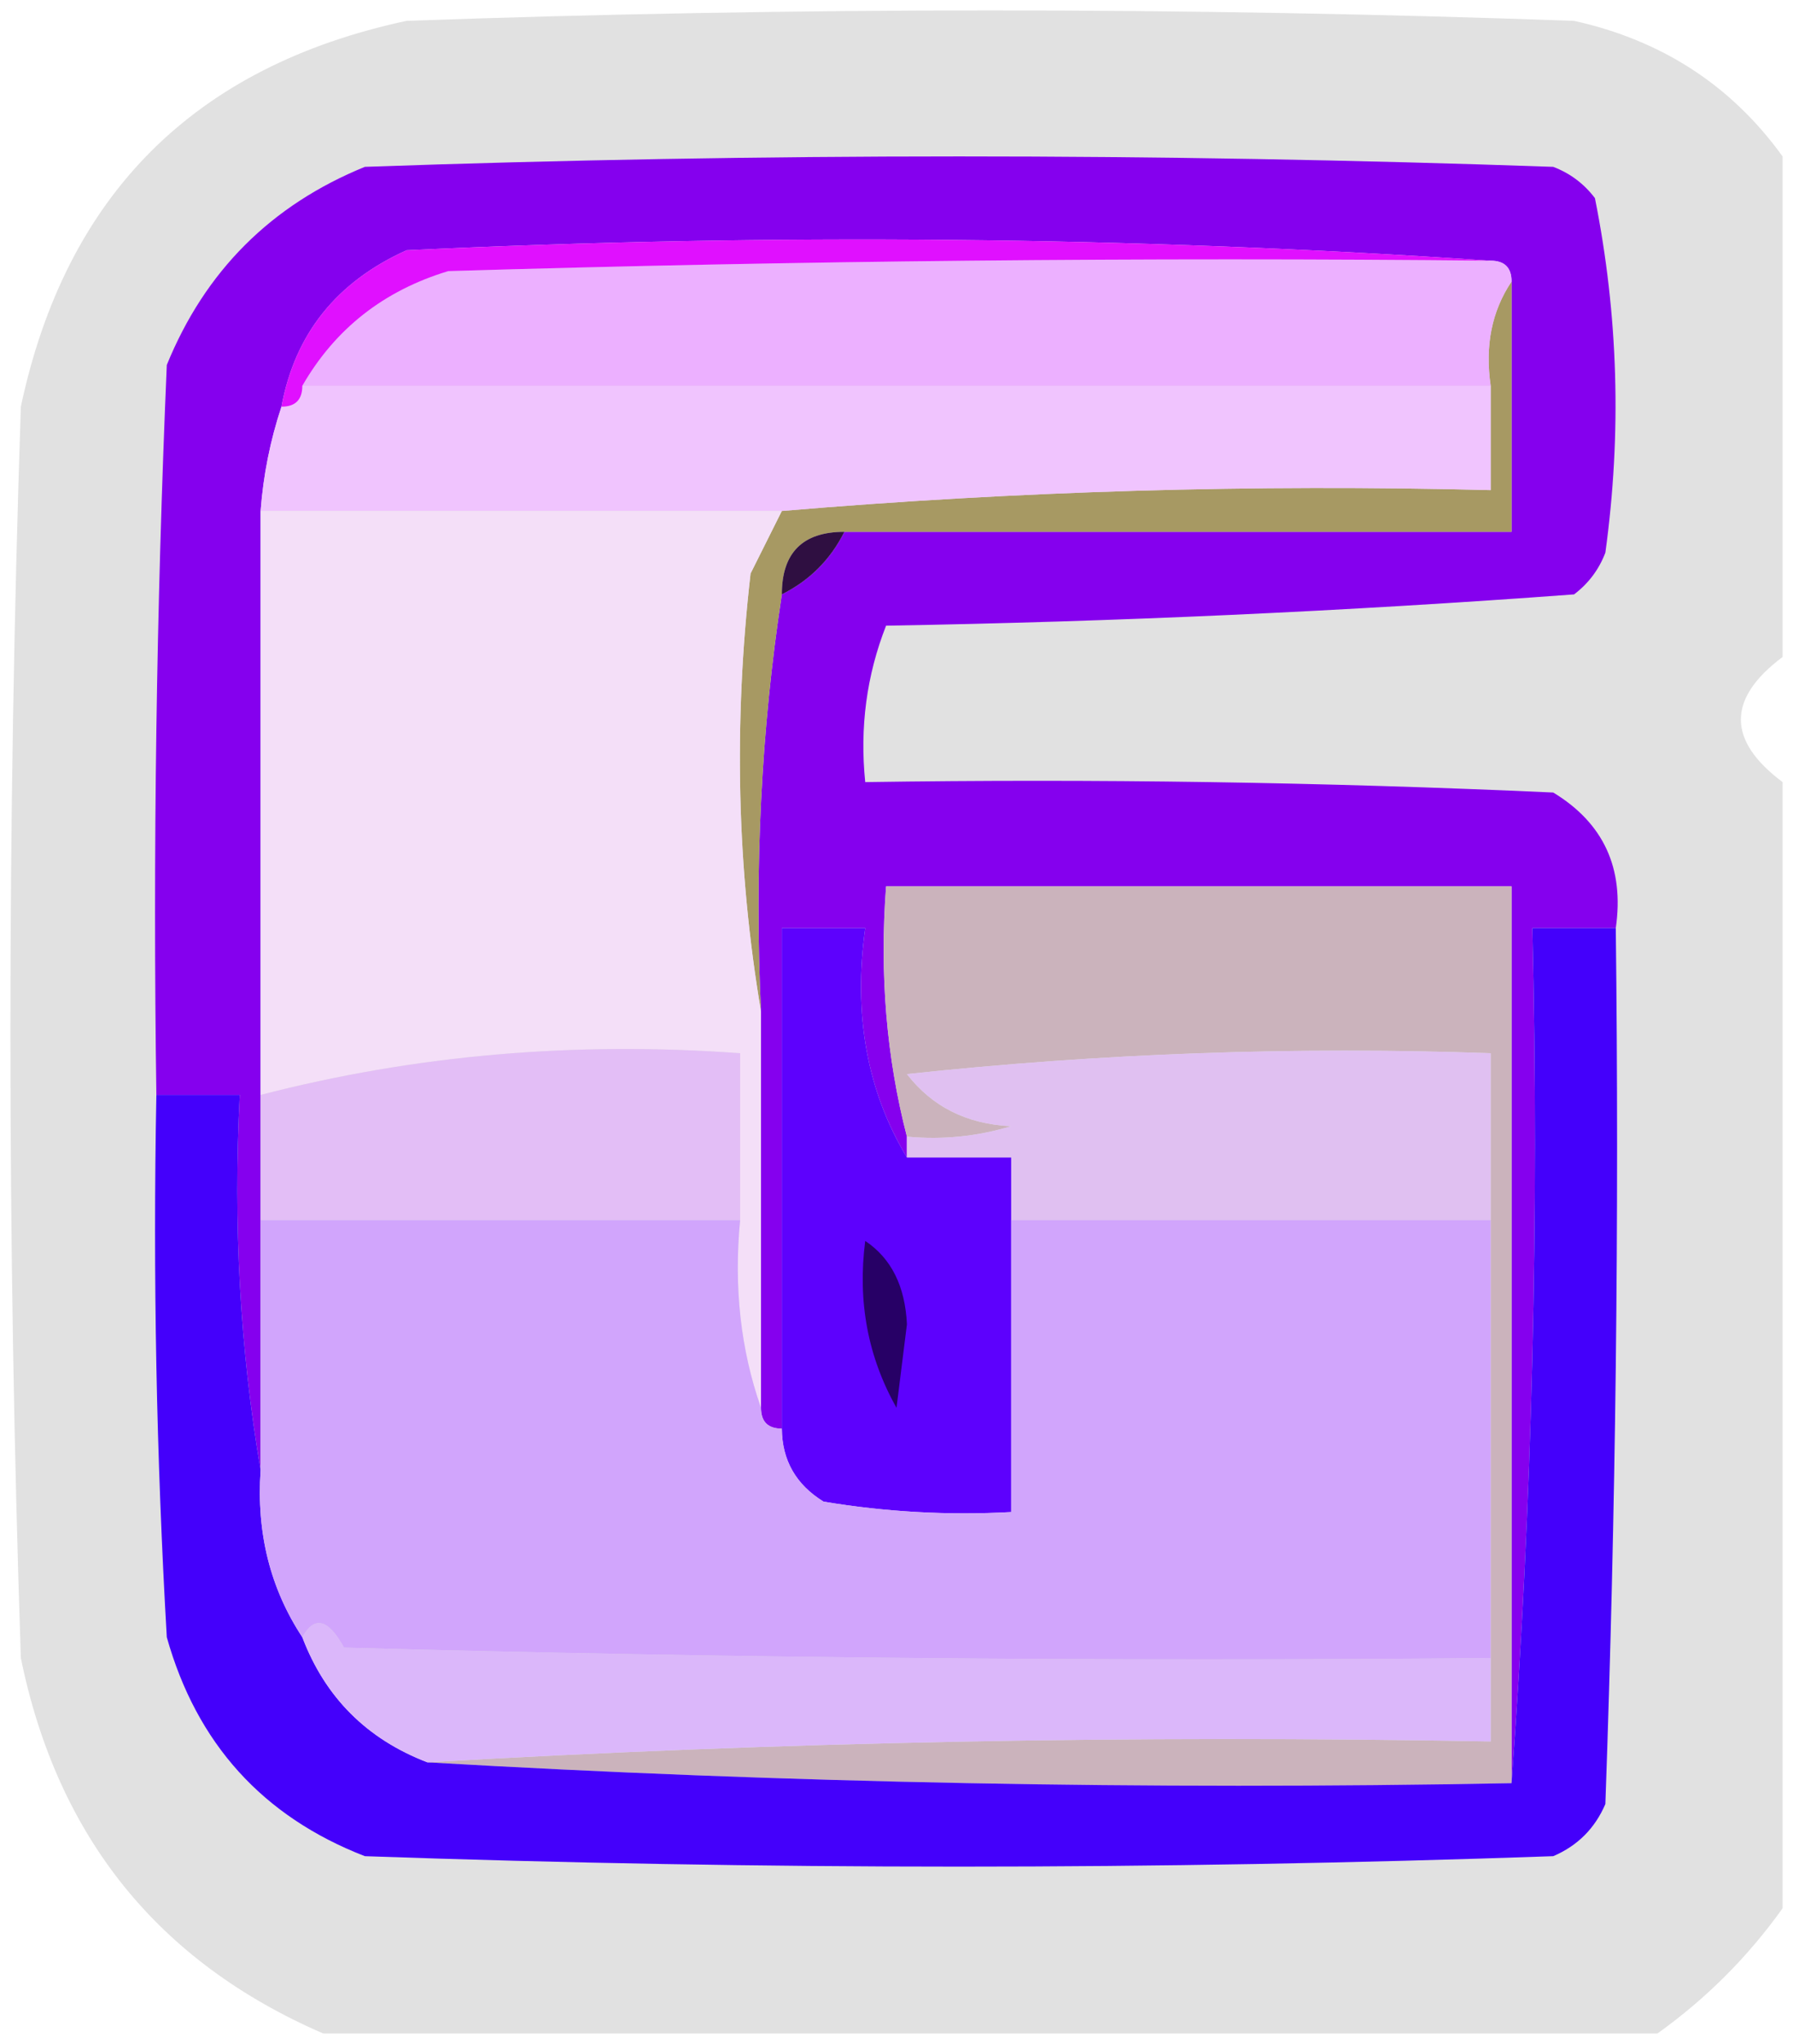 <?xml version="1.0" encoding="UTF-8"?>
<!DOCTYPE svg PUBLIC "-//W3C//DTD SVG 1.1//EN" "http://www.w3.org/Graphics/SVG/1.1/DTD/svg11.dtd">
<svg xmlns="http://www.w3.org/2000/svg" version="1.1" width="86px" height="98px" style="shape-rendering:geometricPrecision; text-rendering:geometricPrecision; image-rendering:optimizeQuality; fill-rule:evenodd; clip-rule:evenodd" xmlns:xlink="http://www.w3.org/1999/xlink">
<g><path style="opacity:0.12" fill="#000000" d="M 85.5,7.5 C 85.5,15.5 85.5,23.5 85.5,31.5C 82.833,33.5 82.833,35.5 85.5,37.5C 85.5,55.5 85.5,73.5 85.5,91.5C 83.833,93.833 81.833,95.833 79.5,97.5C 58.167,97.5 36.833,97.5 15.5,97.5C 7.585,94.076 2.752,88.076 1,79.5C 0.333,59.5 0.333,39.5 1,19.5C 3.158,9.342 9.324,3.176 19.5,1C 38.167,0.333 56.833,0.333 75.5,1C 79.712,1.932 83.045,4.098 85.5,7.5 Z"/></g>
<g><path style="opacity:1" fill="#8500ee" d="M 77.5,44.5 C 76.167,44.5 74.833,44.5 73.5,44.5C 73.829,58.343 73.496,72.01 72.5,85.5C 72.5,71.167 72.5,56.833 72.5,42.5C 62.5,42.5 52.5,42.5 42.5,42.5C 42.183,46.702 42.517,50.702 43.5,54.5C 43.5,54.833 43.5,55.167 43.5,55.5C 41.586,52.316 40.92,48.649 41.5,44.5C 40.167,44.5 38.833,44.5 37.5,44.5C 37.5,52.5 37.5,60.5 37.5,68.5C 36.833,68.5 36.5,68.167 36.5,67.5C 36.5,61.167 36.5,54.833 36.5,48.5C 36.176,41.646 36.509,34.979 37.5,28.5C 38.833,27.833 39.833,26.833 40.5,25.5C 51.167,25.5 61.833,25.5 72.5,25.5C 72.5,21.5 72.5,17.5 72.5,13.5C 72.5,12.833 72.167,12.5 71.5,12.5C 54.338,11.338 37.005,11.171 19.5,12C 16.143,13.512 14.143,16.012 13.5,19.5C 12.962,21.117 12.629,22.784 12.5,24.5C 12.5,33.833 12.5,43.167 12.5,52.5C 12.5,54.5 12.5,56.5 12.5,58.5C 12.5,62.5 12.5,66.5 12.5,70.5C 11.51,64.69 11.177,58.69 11.5,52.5C 10.167,52.5 8.833,52.5 7.5,52.5C 7.333,40.829 7.5,29.162 8,17.5C 9.833,13 13,9.833 17.5,8C 36.5,7.333 55.5,7.333 74.5,8C 75.308,8.308 75.975,8.808 76.5,9.5C 77.621,15.114 77.788,20.78 77,26.5C 76.692,27.308 76.192,27.975 75.5,28.5C 64.546,29.311 53.546,29.811 42.5,30C 41.565,32.381 41.232,34.881 41.5,37.5C 52.505,37.334 63.505,37.5 74.5,38C 76.915,39.465 77.915,41.632 77.5,44.5 Z"/></g>
<g><path style="opacity:1" fill="#a79963" d="M 72.5,13.5 C 72.5,17.5 72.5,21.5 72.5,25.5C 61.833,25.5 51.167,25.5 40.5,25.5C 38.5,25.5 37.5,26.5 37.5,28.5C 36.509,34.979 36.176,41.646 36.5,48.5C 35.345,41.679 35.179,34.679 36,27.5C 36.513,26.473 37.013,25.473 37.5,24.5C 48.782,23.543 60.116,23.21 71.5,23.5C 71.5,21.833 71.5,20.167 71.5,18.5C 71.216,16.585 71.549,14.919 72.5,13.5 Z"/></g>
<g><path style="opacity:1" fill="#f0c4fe" d="M 14.5,18.5 C 33.5,18.5 52.5,18.5 71.5,18.5C 71.5,20.167 71.5,21.833 71.5,23.5C 60.116,23.21 48.782,23.543 37.5,24.5C 29.167,24.5 20.833,24.5 12.5,24.5C 12.629,22.784 12.962,21.117 13.5,19.5C 14.167,19.5 14.5,19.167 14.5,18.5 Z"/></g>
<g><path style="opacity:1" fill="#ecb0ff" d="M 71.5,12.5 C 72.167,12.5 72.5,12.833 72.5,13.5C 71.549,14.919 71.216,16.585 71.5,18.5C 52.5,18.5 33.5,18.5 14.5,18.5C 16.071,15.769 18.405,13.935 21.5,13C 38.163,12.5 54.83,12.333 71.5,12.5 Z"/></g>
<g><path style="opacity:1" fill="#e010ff" d="M 71.5,12.5 C 54.83,12.333 38.163,12.5 21.5,13C 18.405,13.935 16.071,15.769 14.5,18.5C 14.5,19.167 14.167,19.5 13.5,19.5C 14.143,16.012 16.143,13.512 19.5,12C 37.005,11.171 54.338,11.338 71.5,12.5 Z"/></g>
<g><path style="opacity:1" fill="#2f0f41" d="M 40.5,25.5 C 39.833,26.833 38.833,27.833 37.5,28.5C 37.5,26.5 38.5,25.5 40.5,25.5 Z"/></g>
<g><path style="opacity:1" fill="#f4dff8" d="M 12.5,24.5 C 20.833,24.5 29.167,24.5 37.5,24.5C 37.013,25.473 36.513,26.473 36,27.5C 35.179,34.679 35.345,41.679 36.5,48.5C 36.5,54.833 36.5,61.167 36.5,67.5C 35.523,64.713 35.19,61.713 35.5,58.5C 35.5,55.833 35.5,53.167 35.5,50.5C 27.558,49.919 19.892,50.586 12.5,52.5C 12.5,43.167 12.5,33.833 12.5,24.5 Z"/></g>
<g><path style="opacity:1" fill="#cbb3bc" d="M 72.5,85.5 C 54.992,85.83 37.659,85.497 20.5,84.5C 37.423,83.515 54.423,83.182 71.5,83.5C 71.5,82.167 71.5,80.833 71.5,79.5C 71.5,72.5 71.5,65.5 71.5,58.5C 71.5,55.833 71.5,53.167 71.5,50.5C 62.143,50.168 52.81,50.502 43.5,51.5C 44.714,53.069 46.381,53.902 48.5,54C 46.866,54.493 45.199,54.66 43.5,54.5C 42.517,50.702 42.183,46.702 42.5,42.5C 52.5,42.5 62.5,42.5 72.5,42.5C 72.5,56.833 72.5,71.167 72.5,85.5 Z"/></g>
<g><path style="opacity:1" fill="#e0c0f1" d="M 71.5,58.5 C 63.833,58.5 56.167,58.5 48.5,58.5C 48.5,57.5 48.5,56.5 48.5,55.5C 46.833,55.5 45.167,55.5 43.5,55.5C 43.5,55.167 43.5,54.833 43.5,54.5C 45.199,54.66 46.866,54.493 48.5,54C 46.381,53.902 44.714,53.069 43.5,51.5C 52.81,50.502 62.143,50.168 71.5,50.5C 71.5,53.167 71.5,55.833 71.5,58.5 Z"/></g>
<g><path style="opacity:1" fill="#e3bef6" d="M 35.5,58.5 C 27.833,58.5 20.167,58.5 12.5,58.5C 12.5,56.5 12.5,54.5 12.5,52.5C 19.892,50.586 27.558,49.919 35.5,50.5C 35.5,53.167 35.5,55.833 35.5,58.5 Z"/></g>
<g><path style="opacity:1" fill="#5d01fd" d="M 43.5,55.5 C 45.167,55.5 46.833,55.5 48.5,55.5C 48.5,56.5 48.5,57.5 48.5,58.5C 48.5,63.167 48.5,67.833 48.5,72.5C 45.482,72.665 42.482,72.498 39.5,72C 38.177,71.184 37.511,70.017 37.5,68.5C 37.5,60.5 37.5,52.5 37.5,44.5C 38.833,44.5 40.167,44.5 41.5,44.5C 40.92,48.649 41.586,52.316 43.5,55.5 Z"/></g>
<g><path style="opacity:1" fill="#4400fb" d="M 77.5,44.5 C 77.667,58.504 77.5,72.504 77,86.5C 76.5,87.667 75.667,88.5 74.5,89C 55.5,89.667 36.5,89.667 17.5,89C 12.6,87.098 9.433,83.598 8,78.5C 7.5,69.84 7.334,61.173 7.5,52.5C 8.833,52.5 10.167,52.5 11.5,52.5C 11.177,58.69 11.51,64.69 12.5,70.5C 12.294,73.495 12.96,76.162 14.5,78.5C 15.596,81.386 17.596,83.386 20.5,84.5C 37.659,85.497 54.992,85.83 72.5,85.5C 73.496,72.01 73.829,58.343 73.5,44.5C 74.833,44.5 76.167,44.5 77.5,44.5 Z"/></g>
<g><path style="opacity:1" fill="#dbb7fa" d="M 71.5,79.5 C 71.5,80.833 71.5,82.167 71.5,83.5C 54.423,83.182 37.423,83.515 20.5,84.5C 17.596,83.386 15.596,81.386 14.5,78.5C 15.078,77.453 15.745,77.62 16.5,79C 34.83,79.5 53.164,79.667 71.5,79.5 Z"/></g>
<g><path style="opacity:1" fill="#d1a5fc" d="M 12.5,58.5 C 20.167,58.5 27.833,58.5 35.5,58.5C 35.19,61.713 35.523,64.713 36.5,67.5C 36.5,68.167 36.833,68.5 37.5,68.5C 37.511,70.017 38.177,71.184 39.5,72C 42.482,72.498 45.482,72.665 48.5,72.5C 48.5,67.833 48.5,63.167 48.5,58.5C 56.167,58.5 63.833,58.5 71.5,58.5C 71.5,65.5 71.5,72.5 71.5,79.5C 53.164,79.667 34.83,79.5 16.5,79C 15.745,77.62 15.078,77.453 14.5,78.5C 12.96,76.162 12.294,73.495 12.5,70.5C 12.5,66.5 12.5,62.5 12.5,58.5 Z"/></g>
<g><path style="opacity:0.628" fill="#07000e" d="M 41.5,59.5 C 42.748,60.334 43.415,61.667 43.5,63.5C 43.333,64.833 43.167,66.167 43,67.5C 41.625,65.063 41.125,62.397 41.5,59.5 Z"/></g>
</svg>
